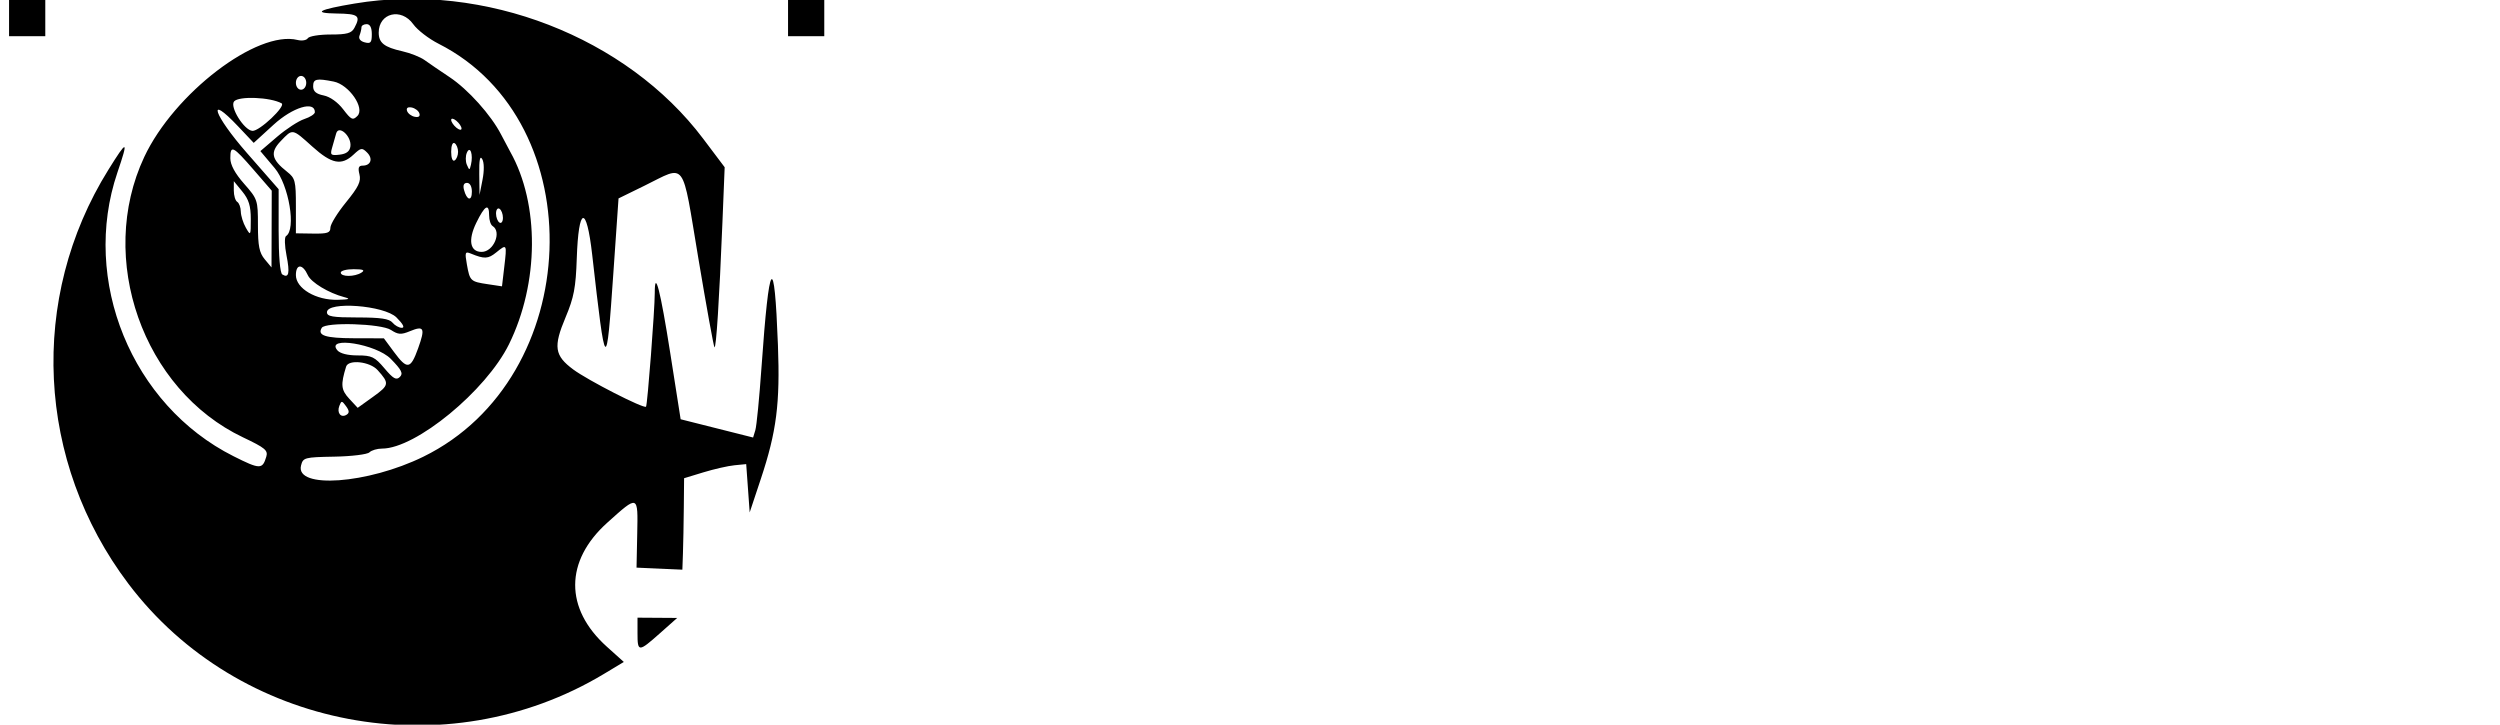 <svg id="splitsvg" version="1.1" xmlns="http://www.w3.org/2000/svg" xmlns:xlink="http://www.w3.org/1999/xlink" width="1380" height="400"><g id="svgg"><path id="path0" d="M165.714 1.963 C 145.820 5.289,142.215 7.270,155.714 7.455 C 167.947 7.624,169.239 8.652,165.647 15.363 C 164.040 18.367,161.599 19.048,152.426 19.048 C 146.239 19.048,140.605 19.974,139.905 21.107 C 139.205 22.239,136.662 22.671,134.253 22.067 C 111.988 16.479,66.120 51.486,49.621 86.660 C 23.342 142.683,48.877 215.170,104.135 241.412 C 116.422 247.247,118.047 248.605,116.982 252.142 C 114.859 259.190,113.497 259.166,98.875 251.820 C 42.754 223.627,14.579 154.769,34.806 95.238 C 41.025 76.935,40.396 76.740,29.836 93.697 C -14.318 164.596,-9.949 254.966,40.885 322.236 C 101.538 402.500,216.421 424.283,303.365 372.005 L 314.349 365.400 304.943 356.944 C 281.583 335.941,281.696 309.672,305.236 288.507 C 322.385 273.088,322.193 273.017,321.750 294.634 L 321.366 313.333 334.016 313.897 L 346.667 314.460 346.988 305.325 C 347.165 300.301,347.379 288.943,347.464 280.085 L 347.619 263.979 358.309 260.718 C 364.189 258.924,371.903 257.172,375.452 256.824 L 381.905 256.190 382.865 269.524 L 383.826 282.857 389.982 264.346 C 398.668 238.224,400.641 222.784,399.422 190.476 C 397.449 138.224,394.605 142.101,390.338 202.857 C 389.161 219.619,387.639 235.173,386.956 237.422 L 385.714 241.511 365.714 236.470 L 345.714 231.429 339.978 194.898 C 334.528 160.194,331.429 148.161,331.429 161.707 C 331.429 171.034,327.380 223.712,326.603 224.499 C 325.380 225.738,294.484 209.933,286.412 203.939 C 276.070 196.259,275.362 191.423,282.199 175.151 C 286.813 164.170,287.836 158.785,288.377 142.639 C 289.344 113.814,293.730 112.746,296.885 140.568 C 304.353 206.424,304.699 206.727,308.571 150.795 L 311.429 109.524 325.714 102.528 C 349.118 91.067,346.198 87.138,355.485 142.581 C 359.934 169.143,363.938 191.239,364.381 191.683 C 365.325 192.627,367.043 165.736,368.780 122.824 L 370.014 92.314 358.142 76.558 C 315.859 20.444,237.301 -10.009,165.714 1.963 M198.133 13.386 C 200.391 16.558,206.664 21.393,212.072 24.131 C 297.714 67.488,292.521 208.571,203.681 252.102 C 172.940 267.165,132.874 270.050,136.171 256.962 C 137.277 252.576,138.061 252.368,154.591 252.071 C 164.088 251.901,172.789 250.830,173.929 249.690 C 175.068 248.551,178.210 247.619,180.911 247.619 C 199.502 247.619,238.299 215.726,250.948 190.047 C 267.590 156.258,267.887 112.663,251.671 83.810 C 250.788 82.238,248.516 77.952,246.622 74.286 C 241.024 63.444,228.405 49.387,218.147 42.566 C 212.880 39.064,206.673 34.826,204.354 33.150 C 202.034 31.473,196.496 29.284,192.048 28.284 C 182.060 26.040,179.048 23.657,179.048 17.998 C 179.048 7.110,191.518 4.097,198.133 13.386 M175.238 18.869 C 175.238 23.518,174.610 24.241,171.321 23.381 C 168.873 22.741,167.801 21.320,168.464 19.594 C 169.047 18.074,169.524 16.044,169.524 15.082 C 169.524 14.120,170.810 13.333,172.381 13.333 C 174.265 13.333,175.238 15.218,175.238 18.869 M139.048 45.714 C 139.048 47.831,137.778 49.524,136.190 49.524 C 134.603 49.524,133.333 47.831,133.333 45.714 C 133.333 43.598,134.603 41.905,136.190 41.905 C 137.778 41.905,139.048 43.598,139.048 45.714 M154.198 45.030 C 162.640 46.718,171.593 59.699,167.286 64.006 C 164.733 66.559,163.875 66.160,159.452 60.361 C 156.458 56.435,152.177 53.388,148.671 52.687 C 144.486 51.850,142.857 50.443,142.857 47.667 C 142.857 43.532,144.638 43.118,154.198 45.030 M125.436 57.039 C 128.046 58.486,113.145 72.551,109.328 72.243 C 104.728 71.873,96.716 59.000,99.213 55.991 C 101.763 52.918,119.262 53.617,125.436 57.039 M143.810 61.905 C 143.810 62.952,141.189 64.667,137.987 65.714 C 134.785 66.762,128.015 71.172,122.943 75.515 L 113.722 83.410 121.623 92.780 C 129.495 102.116,133.608 126.775,127.883 130.313 C 126.977 130.873,127.095 135.639,128.146 140.956 C 130.091 150.792,129.448 153.736,125.841 151.507 C 124.584 150.730,123.810 141.515,123.810 127.348 L 123.810 104.445 106.367 84.522 C 87.867 63.391,83.751 51.032,101.453 69.768 L 110.050 78.867 121.003 68.856 C 131.573 59.196,143.810 55.466,143.810 61.905 M201.490 62.563 C 202.036 64.202,201.120 64.889,198.949 64.468 C 197.081 64.106,195.170 62.656,194.700 61.247 C 194.155 59.607,195.070 58.921,197.242 59.342 C 199.109 59.704,201.021 61.153,201.490 62.563 M224.762 70.943 C 224.762 72.005,223.499 71.799,221.905 70.476 C 220.333 69.172,219.048 67.248,219.048 66.200 C 219.048 65.138,220.311 65.344,221.905 66.667 C 223.476 67.971,224.762 69.895,224.762 70.943 M163.417 80.847 C 163.029 83.561,161.196 84.952,157.445 85.381 C 152.585 85.938,152.163 85.550,153.311 81.572 C 154.013 79.136,155.026 75.580,155.562 73.670 C 156.963 68.673,164.212 75.295,163.417 80.847 M142.455 80.952 C 153.113 90.535,158.517 91.581,165.155 85.345 C 169.229 81.518,169.858 81.422,172.646 84.210 C 176.028 87.592,174.705 91.429,170.157 91.429 C 167.950 91.429,167.511 92.645,168.417 96.255 C 169.387 100.120,167.912 103.188,161.005 111.667 C 156.262 117.490,152.381 123.791,152.381 125.669 C 152.381 128.516,150.798 129.060,142.857 128.940 L 133.333 128.796 133.333 113.720 C 133.333 99.897,132.936 98.331,128.559 94.888 C 119.816 88.011,118.989 84.121,124.948 77.901 C 131.661 70.894,131.173 70.809,142.455 80.952 M222.857 83.810 C 222.857 85.781,222.000 87.924,220.952 88.571 C 219.838 89.260,219.048 87.284,219.048 83.810 C 219.048 80.335,219.838 78.359,220.952 79.048 C 222.000 79.695,222.857 81.838,222.857 83.810 M110.000 93.718 L 120.000 105.256 119.937 126.437 L 119.873 147.619 116.127 143.122 C 113.136 139.532,112.381 135.751,112.381 124.367 C 112.381 110.444,112.201 109.904,104.762 101.453 C 99.668 95.665,97.143 90.992,97.143 87.351 C 97.143 79.818,98.561 80.520,110.000 93.718 M229.958 90.952 C 229.199 94.127,229.092 94.127,227.710 90.952 C 226.912 89.119,226.912 86.119,227.710 84.286 C 229.536 80.091,231.303 85.330,229.958 90.952 M236.345 99.258 L 234.703 107.619 234.552 96.190 C 234.447 88.201,234.941 85.685,236.194 87.830 C 237.269 89.668,237.329 94.249,236.345 99.258 M108.435 120.952 C 108.436 130.159,108.346 130.318,105.714 125.714 C 104.217 123.095,102.962 119.074,102.925 116.779 C 102.888 114.484,102.000 112.076,100.952 111.429 C 99.905 110.781,99.052 107.945,99.057 105.126 L 99.067 100.000 103.750 105.714 C 107.339 110.092,108.435 113.656,108.435 120.952 M230.476 105.827 C 230.476 111.318,227.654 110.646,226.123 104.792 C 225.467 102.286,226.049 100.952,227.797 100.952 C 229.401 100.952,230.476 102.908,230.476 105.827 M240.000 118.935 C 240.000 121.492,240.857 124.114,241.905 124.762 C 247.121 127.986,242.453 139.048,235.877 139.048 C 229.457 139.048,228.245 132.564,232.884 123.039 C 237.623 113.312,240.000 111.941,240.000 118.935 M247.619 120.225 C 247.619 122.320,246.762 123.505,245.714 122.857 C 244.667 122.210,243.810 119.966,243.810 117.870 C 243.810 115.775,244.667 114.591,245.714 115.238 C 246.762 115.886,247.619 118.130,247.619 120.225 M248.360 147.331 L 247.099 158.057 239.264 156.880 C 229.674 155.440,229.355 155.137,227.716 145.935 C 226.531 139.281,226.747 138.680,229.866 139.961 C 237.409 143.058,239.441 142.968,243.919 139.338 C 249.844 134.534,249.860 134.563,248.360 147.331 M139.901 151.855 C 141.738 155.914,151.382 161.747,160.000 164.012 C 163.700 164.985,162.909 165.314,156.450 165.489 C 144.487 165.813,133.333 159.243,133.333 151.871 C 133.333 145.551,137.043 145.542,139.901 151.855 M169.524 150.476 C 165.770 152.902,158.095 152.902,158.095 150.476 C 158.095 149.429,161.310 148.585,165.238 148.601 C 170.551 148.622,171.649 149.103,169.524 150.476 M188.864 175.238 C 192.515 178.889,193.578 180.952,191.808 180.952 C 190.285 180.952,187.971 179.667,186.667 178.095 C 184.885 175.948,180.093 175.238,167.386 175.238 C 153.625 175.238,150.476 174.706,150.476 172.381 C 150.476 166.159,182.143 168.516,188.864 175.238 M185.793 182.131 C 189.767 184.735,191.395 184.844,196.263 182.827 C 204.111 179.576,204.832 181.078,200.801 192.288 C 196.630 203.887,194.787 204.170,187.508 194.331 L 181.905 186.757 165.351 186.712 C 149.583 186.669,145.005 185.182,147.619 180.952 C 149.651 177.665,180.427 178.616,185.793 182.131 M185.712 198.092 C 191.724 204.249,192.682 206.165,190.712 208.092 C 188.750 210.011,187.096 209.082,182.233 203.333 C 176.857 196.979,175.218 196.190,167.376 196.190 C 161.865 196.190,157.673 195.120,156.190 193.333 C 149.583 185.372,177.719 189.908,185.712 198.092 M178.432 204.286 C 185.037 211.622,184.876 212.605,176.041 218.950 L 167.441 225.126 162.759 220.074 C 158.242 215.201,157.971 212.382,161.052 202.381 C 162.320 198.263,174.180 199.562,178.432 204.286 M161.282 228.956 C 158.199 230.862,155.821 227.941,157.306 224.072 C 158.460 221.063,158.716 221.073,161.015 224.218 C 162.855 226.733,162.923 227.942,161.282 228.956 M321.905 349.524 C 321.905 360.069,322.450 360.070,334.286 349.558 L 343.810 341.099 332.857 341.026 L 321.905 340.952 321.905 349.524  M -25 0 L -5 0 L -5 20 L -25 20 Z M 405 0 L 425 0 L 425 20 L 405 20 Z" stroke="none" fill="#000000" fill-rule="evenodd" transform="translate(30,0)"></path></g></svg>